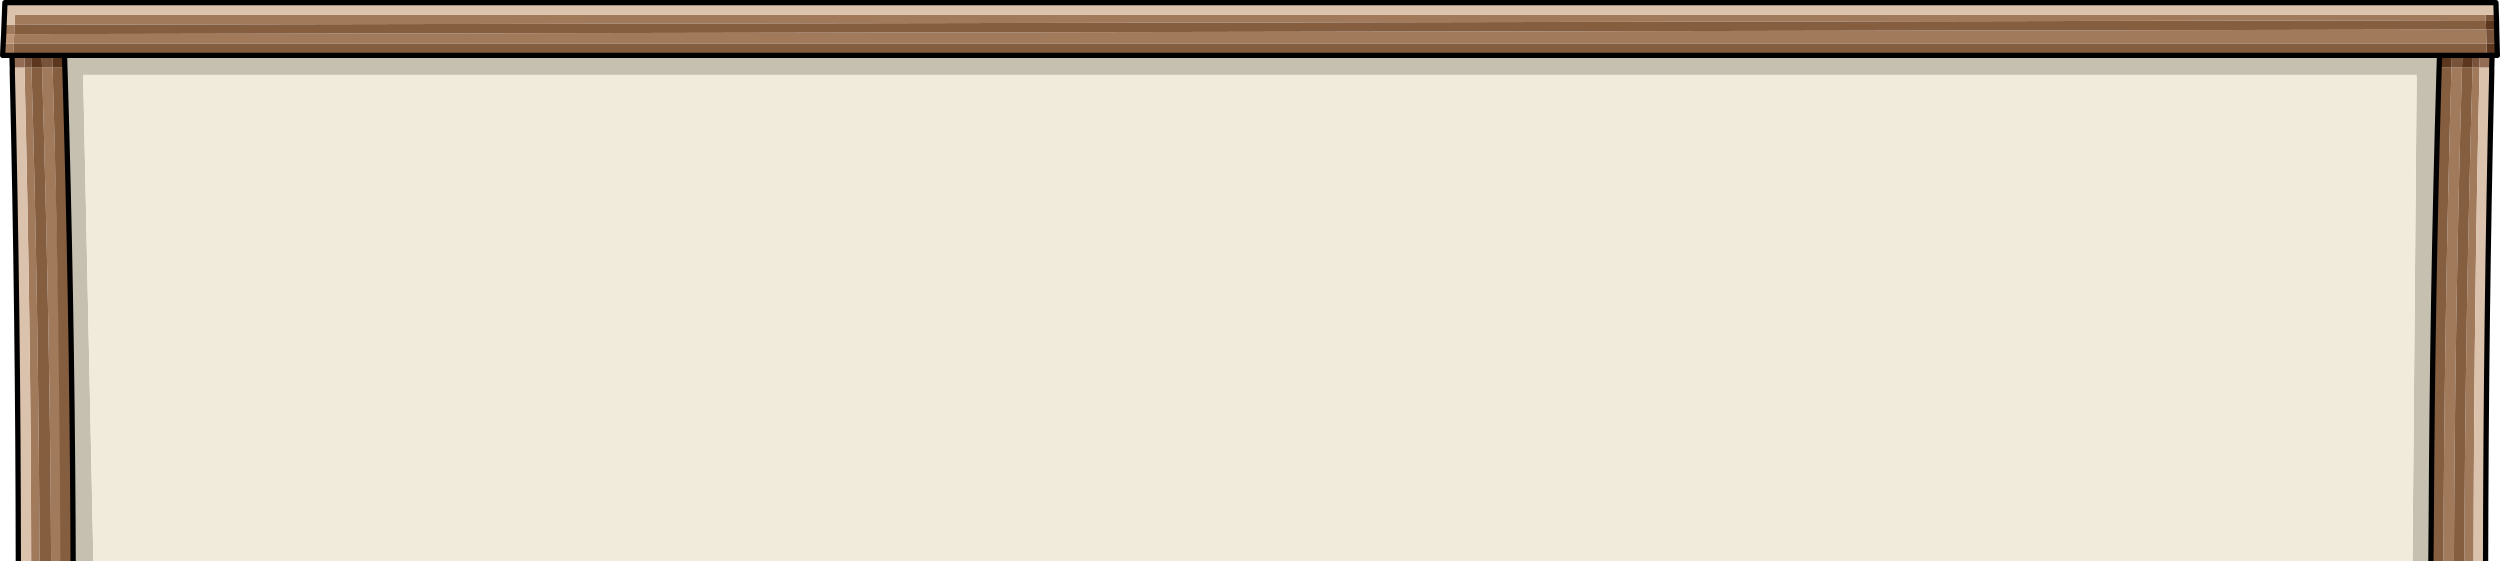 <svg xmlns="http://www.w3.org/2000/svg" xmlns:svg="http://www.w3.org/2000/svg" id="svg28" width="710.95" height="159.55" version="1.1"><g id="g26" transform="matrix(1.0, 0.0, 0.0, 1.0, -18.65, 0.75)"><path id="path2" fill="#78533a" fill-rule="evenodd" stroke="none" d="M725.5 3.5 L728.55 3.5 728.6 5.0 725.55 5.0 725.5 3.5 M728.65 7.65 L728.75 11.65 725.75 11.65 725.65 7.65 728.65 7.65 M718.8 18.5 L715.8 18.5 715.9 15.0 718.9 15.0 718.8 18.5 M721.8 18.5 L721.9 15.0 723.85 15.0 723.75 18.5 721.8 18.5 M25.55 15.0 L27.5 15.0 27.6 18.5 25.65 18.5 25.55 15.0 M30.5 15.0 L33.5 15.0 33.6 18.5 30.6 18.5 30.5 15.0"/><path id="path4" fill="#5c371e" fill-rule="evenodd" stroke="none" d="M728.6 5.0 L728.65 7.65 725.65 7.65 725.55 5.0 728.6 5.0 M728.75 11.65 L728.85 15.0 727.35 15.0 725.85 15.0 725.75 11.65 728.75 11.65 M718.8 18.5 L718.9 15.0 721.9 15.0 721.8 18.5 718.8 18.5 M715.9 15.0 L715.8 18.5 712.3 18.5 712.4 15.0 715.9 15.0 M27.5 15.0 L30.5 15.0 30.6 18.5 27.6 18.5 27.5 15.0 M33.5 15.0 L37.0 15.0 37.1 18.5 33.6 18.5 33.5 15.0"/><path id="path6" d="m 19.8,6.3 h 3 L 22.95,3.5 H 308.7 412.95 725.5 L 725.55,5 22.8,6.3 22.7,8.95 h -3 L 19.75,7.6 19.8,6.3 m 702.282,152.79 -2.637,0.055 C 719.612,113.178 720.417,66.067 721.75,20 l 0.05,-1.5 h 1.95 V 20 c -1.1,46.867 -1.601,93.923 -1.668,139.09 m -5.582,4e-5 -3,-0.082 C 713.667,113.041 714.417,66.067 715.75,20 l 0.05,-1.5 h 3 l -0.05,1.5 c -1.333,46.033 -2.083,93.09 -2.25,139.09 m -680.666,0.082 -2.652,0.232 C 32.982,112.738 31.983,65.367 30.65,20 L 30.6,18.5 h 3 l 0.05,1.5 c 1.333,45.4 2.332,93.042 2.532,139.676 m -6.271,-0.619 -2.395,0.464 C 27.483,114.354 26.783,66.867 25.65,20 v -1.5 h 1.95 l 0.05,1.5 c 1.333,45.4 2.061,92.423 2.261,139.056 M 22.05,15 H 19.4 l 0.15,-3.35 h 3 l 0.15,-2.7 702.95,-1.3 0.1,4 H 22.55 L 22.4,15 h -0.35" style="fill:#a1795b;fill-rule:evenodd;stroke:none"/><path id="path8" d="M 719.445,159.145 716.5,159.09 c 0.167,-46 0.917,-93.057 2.25,-139.09 l 0.05,-1.5 h 3 l -0.05,1.5 c -1.333,46.067 -2.138,93.178 -2.305,139.145 M 713.5,159.008 709.945,159.139 710.05,147.35 c 0.2,-41.667 0.933,-84.117 2.2,-127.35 l 0.05,-1.5 h 3.5 l -0.05,1.5 c -1.333,46.067 -2.083,93.041 -2.25,139.008 M 39.4,147.35 l 0.011,12.597 -3.577,-0.774 C 35.634,112.539 34.983,65.4 33.65,20 L 33.6,18.5 h 3.5 l 0.05,1.5 c 1.267,42.433 2.017,84.883 2.25,127.35 m -6.218,12.055 -3.271,-0.348 C 29.711,112.423 28.983,65.4 27.65,20 L 27.6,18.5 h 3 l 0.05,1.5 c 1.333,45.367 2.332,92.738 2.532,139.405 M 725.55,5 725.65,7.65 22.7,8.95 22.8,6.3 725.55,5 m -6.65,10 h -3 -3.5 -675.4 -3.5 -3 -3 -1.95 -3.15 l 0.15,-3.35 h 703.2 l 0.1,3.35 h -2 -1.95 -3" style="fill:#855d3f;fill-rule:evenodd;stroke:none"/><path id="path10" d="M 710.05,160.974 H 704.7 L 705.9,21.066 H 42.3 L 45.25,160.974 H 39.4 Q 39.05,90.717 37.15,20.515 L 37.1,18.86 37,15 h 675.4 l -0.1,3.86 -0.05,1.654 q -1.9,71.526 -2.2,140.46" style="fill:#c5c0b0;fill-rule:evenodd;stroke:none;stroke-width:1.05"/><path id="path12" fill="#926d54" fill-rule="evenodd" stroke="none" d="M727.35 15.0 L727.25 18.5 723.75 18.5 723.85 15.0 725.85 15.0 727.35 15.0 M22.15 18.5 L22.05 15.0 22.4 15.0 25.55 15.0 25.65 18.5 22.15 18.5"/><path id="path14" d="M 19.8,6.3 20.05,0 h 708.4 l 0.1,3.5 H 725.5 412.95 308.7 22.95 L 22.8,6.3 h -3 M 727.25,18.5 V 20 c -1.1,46.833 -1.711,93.835 -1.777,139.035 l -3.391,0.055 C 722.149,113.923 722.65,66.867 723.75,20 v -1.5 h 3.5 M 27.516,159.521 23.861,159.095 C 23.828,113.895 23.283,66.833 22.15,20 v -1.5 h 3.5 V 20 c 1.133,46.867 1.833,94.354 1.866,139.521" style="fill:#dbc2ac;fill-rule:evenodd;stroke:none"/><path id="path16" d="M 704.7,160.049 H 45.25 L 42.3,20.5 h 663.6 l -1.2,139.549" style="fill:#f0ebdb;fill-rule:evenodd;stroke:none;stroke-width:1.049"/><path id="path18" fill="#5d4214" fill-rule="evenodd" stroke="none" d="M19.7 8.95 L19.6 10.3 19.65 8.95 19.7 8.95"/><path id="path20" fill="#4b3200" fill-rule="evenodd" stroke="none" d="M19.65 8.95 L19.75 7.6 19.7 8.95 19.65 8.95"/><path id="path22" fill="#bb9375" fill-rule="evenodd" stroke="none" d="M19.55 11.65 L19.7 8.95 22.7 8.95 22.55 11.65 19.55 11.65"/><path id="path24" d="M 728.55,3.5 728.45,0 H 20.05 L 19.8,6.3 m 708.75,-2.8 0.05,1.5 0.05,2.65 0.1,4 0.1,3.35 h -1.5 l -0.1,3.5 V 20 c -1.1,46.833 -1.683,93.507 -1.75,138.707 M 709.945,158.926 710.05,147.35 m -670.65,0 0.05,11.784 m -15.589,-0.039 C 23.828,113.895 23.283,66.833 22.15,20 V 18.5 L 22.05,15 H 19.4 L 19.55,11.65 19.7,8.95 19.75,7.6 19.8,6.3 M 718.9,15 h -3 m -3.5,0 -0.1,3.5 -0.05,1.5 c -1.267,43.233 -2,85.683 -2.2,127.35 M 712.4,15 h 3.5 m 9.95,0 h 1.5 m -3.5,0 h -1.95 -3 m 4.95,0 h 2 M 22.4,15 h 3.15 1.95 3 3 3.5 675.4 M 22.05,15 h 0.35 m 14.6,0 0.1,3.5 0.05,1.5 c 1.267,42.433 2.017,84.883 2.25,127.35" style="fill:none;stroke:#000;stroke-width:1.5;stroke-linecap:round;stroke-linejoin:round"/></g></svg>